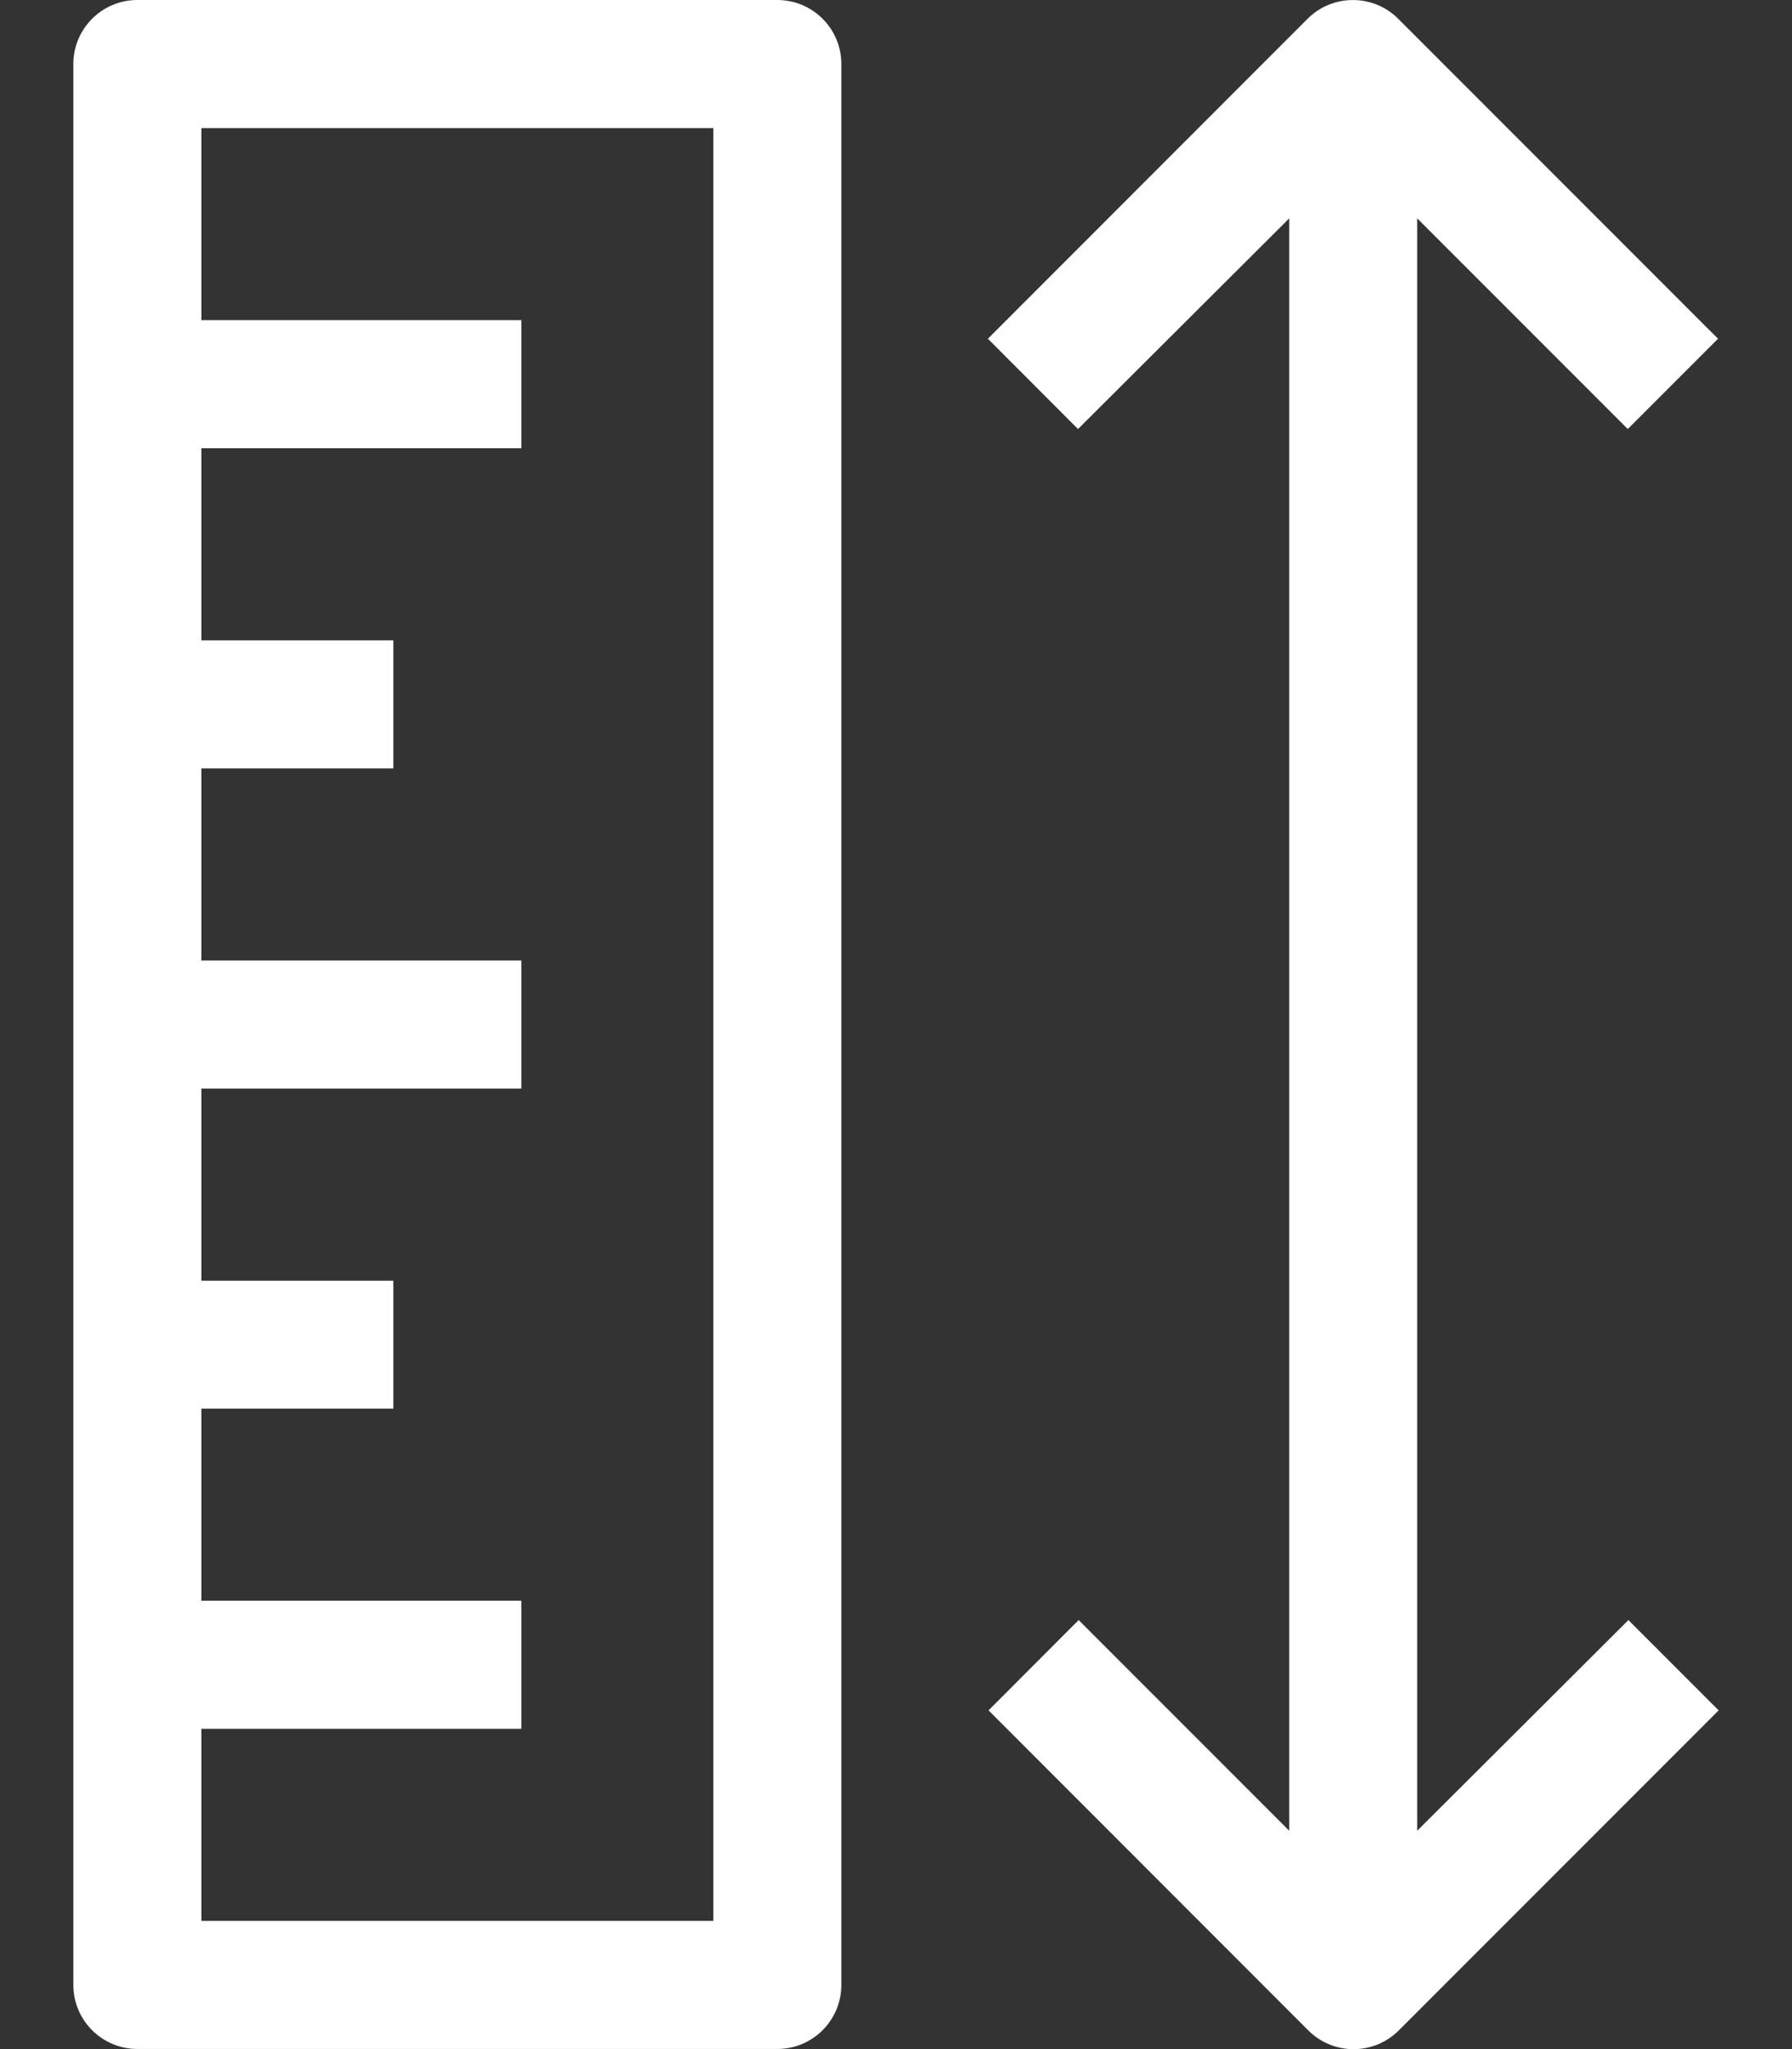 <svg width="14" height="16" viewBox="0 0 14 16" fill="none" xmlns="http://www.w3.org/2000/svg">
<rect x="0" y="0" width="14" height="16" fill="#333333" stroke="none"/>
<path d="M6.073 0H1.073C0.797 0 0.573 0.224 0.573 0.5V15.499C0.573 15.775 0.797 15.999 1.073 15.999H6.073C6.349 15.999 6.573 15.775 6.573 15.499V0.5C6.573 0.224 6.349 0 6.073 0ZM5.573 14.999H1.573V13.499H4.073V12.499H1.573V10.999H3.073V10H1.573V8.5H4.073V7.5H1.573V6H3.073V5H1.573V3.5H4.073V2.5H1.573V1H5.573V14.999Z" fill="white"/>
<path d="M12.722 12.65L11.072 14.295V1.705L12.717 3.35L13.422 2.645L10.922 0.145C10.727 -0.048 10.412 -0.048 10.217 0.145L7.718 2.645L8.422 3.35L10.072 1.705V14.295L8.427 12.65L7.723 13.355L10.222 15.855C10.417 16.049 10.732 16.049 10.927 15.855L13.427 13.355L12.722 12.65Z" fill="white"/>
</svg>
